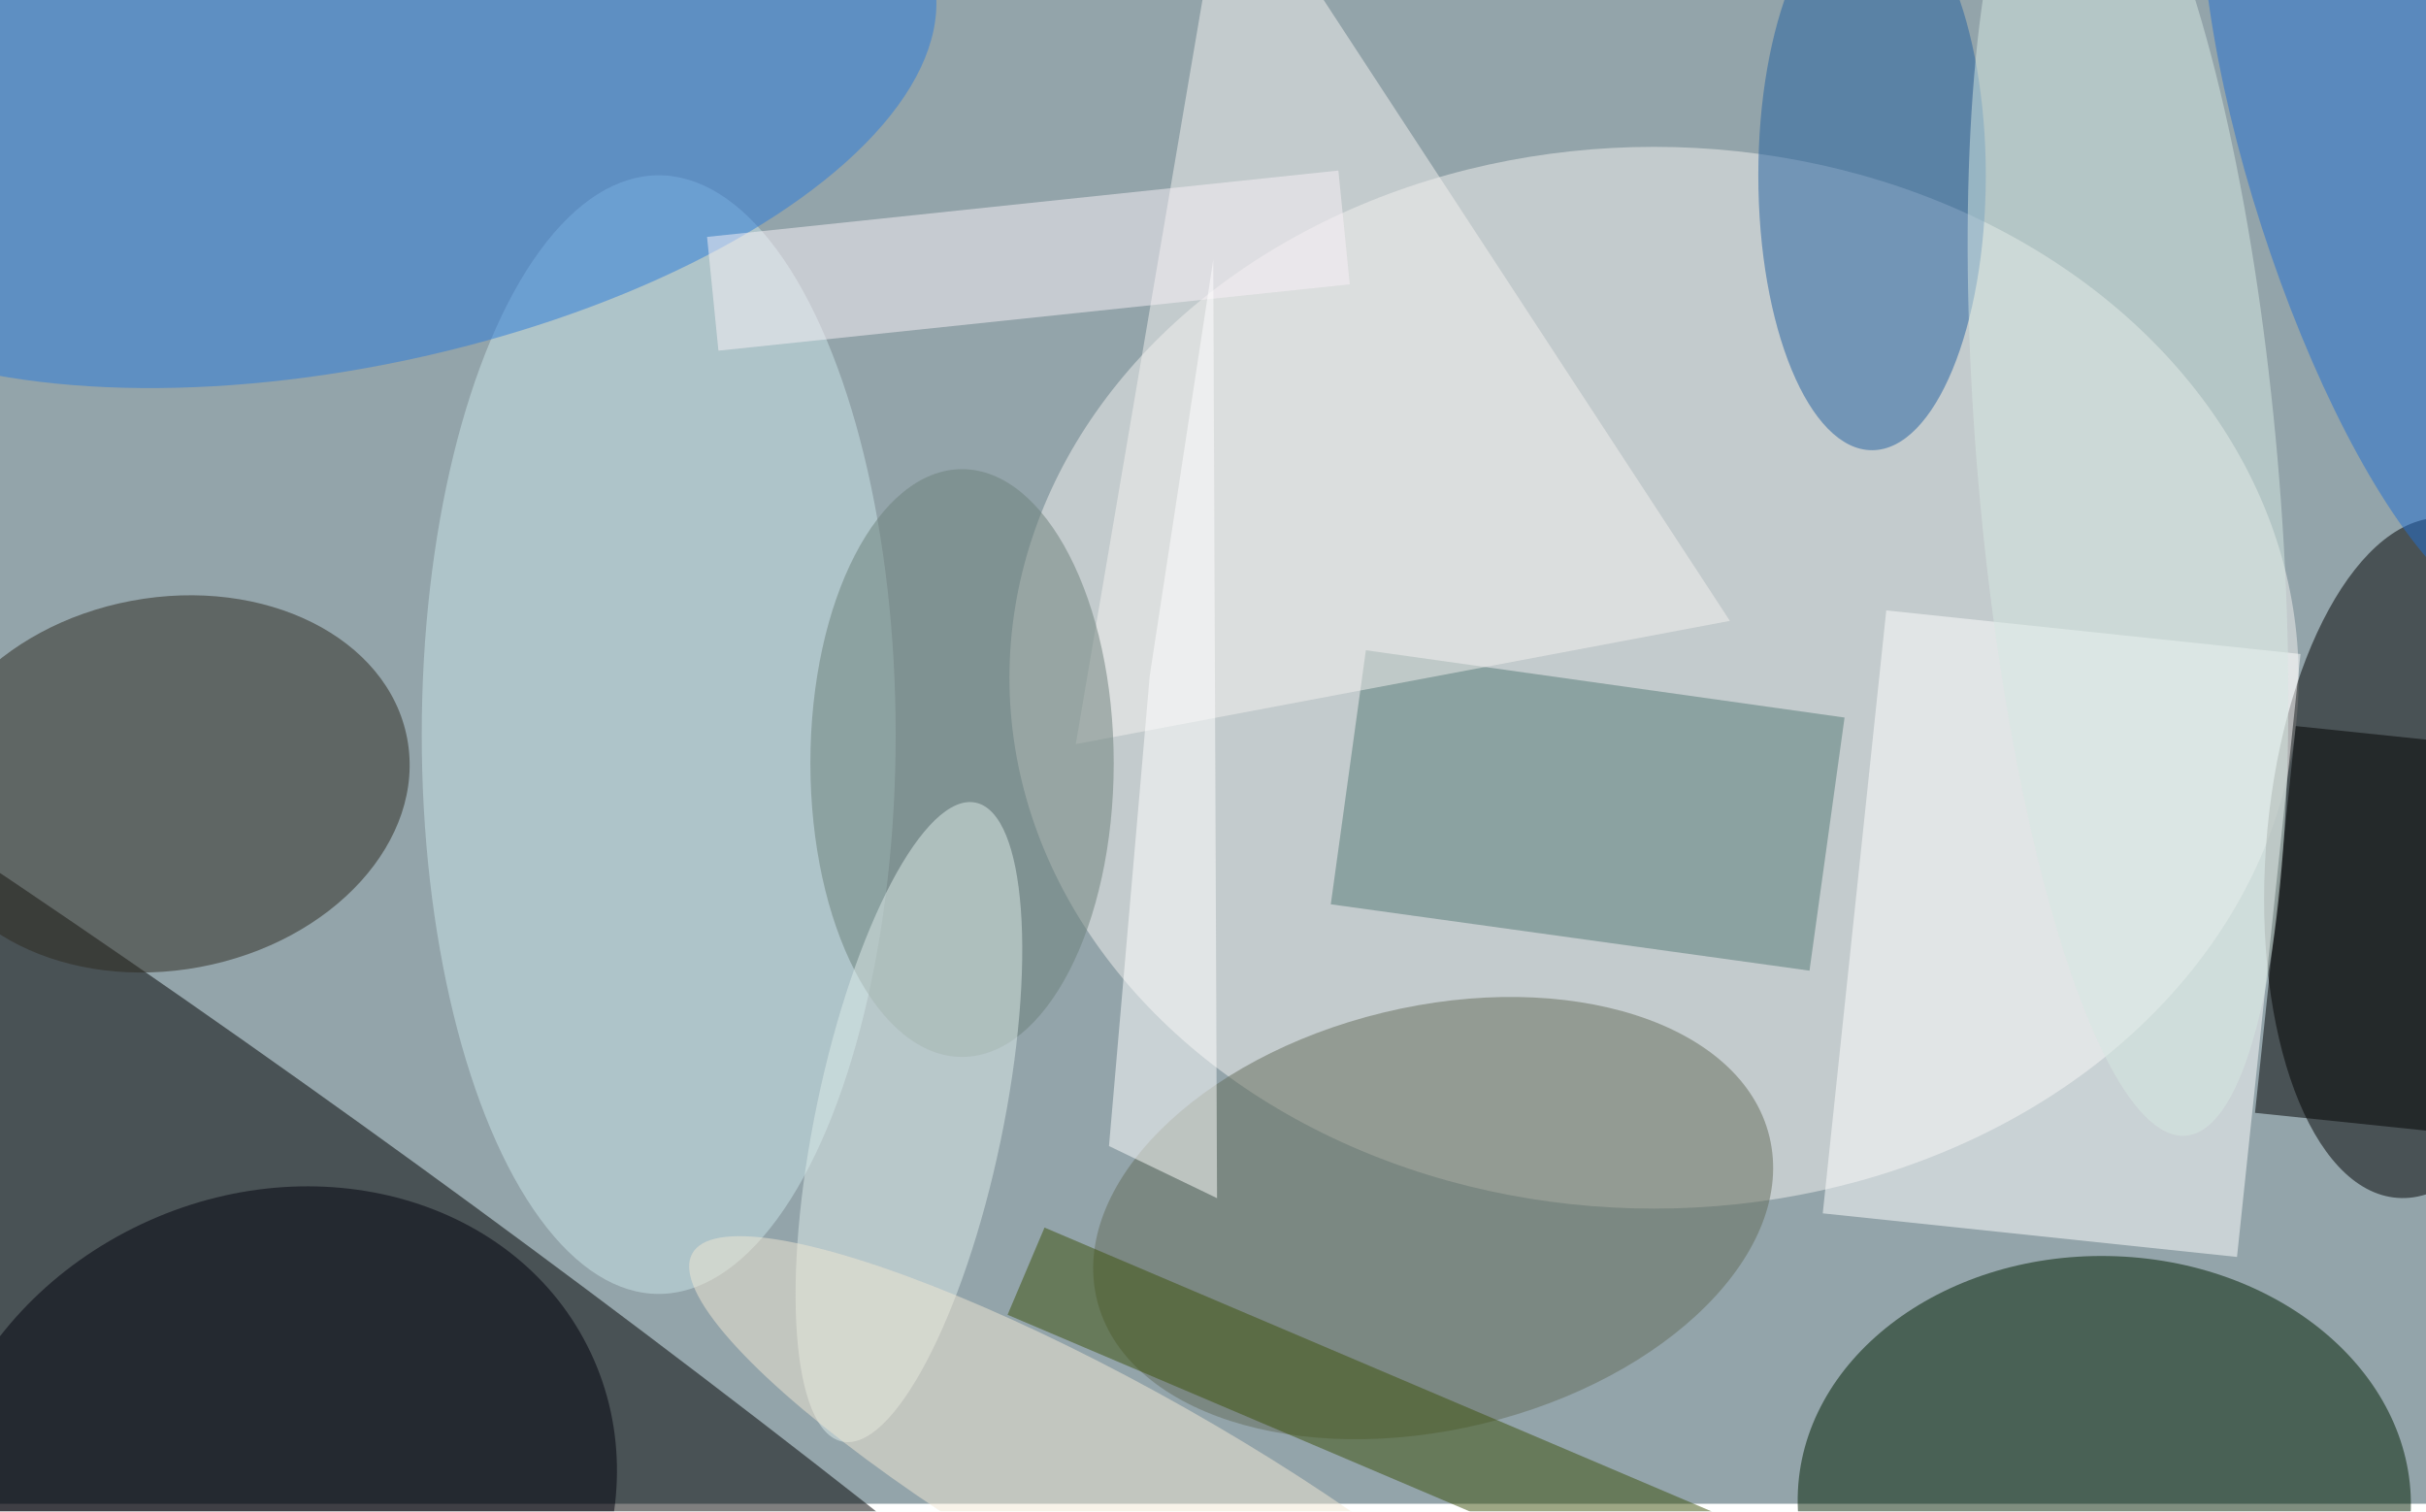 <svg xmlns="http://www.w3.org/2000/svg" viewBox="0 0 313 195"><filter id="b"><feGaussianBlur stdDeviation="12" /></filter><path fill="#93a4aa" d="M0 0h313v194H0z"/><g filter="url(#b)" transform="translate(.6 .6) scale(1.223)" fill-opacity=".5"><ellipse rx="1" ry="1" transform="matrix(-185.509 -137.27 19.844 -26.817 35.7 158)"/><ellipse fill="#f4f3f0" cx="174" cy="71" rx="68" ry="56"/><ellipse rx="1" ry="1" transform="matrix(16.443 1.172 -2.557 35.87 255 90)"/><ellipse fill="#011f00" rx="1" ry="1" transform="matrix(32.343 .618 -.497 25.995 221.5 158)"/><ellipse fill="#2c281f" rx="1" ry="1" transform="matrix(3.615 19.314 -25.468 4.766 17 82.2)"/><ellipse fill="#cae5e8" cx="69" cy="77" rx="25" ry="59"/><ellipse fill="#656d5a" rx="1" ry="1" transform="matrix(5.246 21.684 -35.476 8.583 150.7 128)"/><path fill="#fff" d="M198.5 63.9l43.7 4.6-6.7 63.6-43.7-4.6z"/><ellipse fill="#00000d" rx="1" ry="1" transform="rotate(154.7 -3.6 82.2) scale(37.109 32.51)"/><ellipse fill="#2b7adb" rx="1" ry="1" transform="matrix(5.759 27.327 -61.527 12.966 36.5 10.2)"/><path fill="#557b77" d="M194.1 75.2l-3.7 26.7-50.5-7 3.7-26.8z"/><ellipse fill="#2261a1" cx="197" cy="18" rx="12" ry="29"/><path d="M241.7 76.1l28.9 3-4.3 40.8-28.9-3z"/><path fill="#f5f2f0" d="M129-16l53 81-69 13z"/><ellipse fill="#6d807a" cx="101" cy="80" rx="16" ry="31"/><ellipse fill="#dfedeb" rx="1" ry="1" transform="rotate(101.8 -.2 97.7) scale(34.425 9.874)"/><path fill="#3c510a" d="M109.7 129l86.5 36.8-3.9 9.2-86.5-36.8z"/><ellipse fill="#226ed0" rx="1" ry="1" transform="matrix(12.81 -4.129 14.334 44.47 250.9 19.3)"/><path fill="#faf2f8" d="M75.3 36.5l-1.2-12 66.6-7 1.2 12z"/><ellipse fill="#d6e9e3" rx="1" ry="1" transform="matrix(6.116 70.115 -15.771 1.376 224 49.2)"/><ellipse fill="#f2e8d5" rx="1" ry="1" transform="matrix(5.616 -9.926 46.45 26.28 119 158)"/><path fill="#fff" d="M127.9 125.9l-.4-99-6.7 43.9-4.3 49.6z"/></g></svg>
